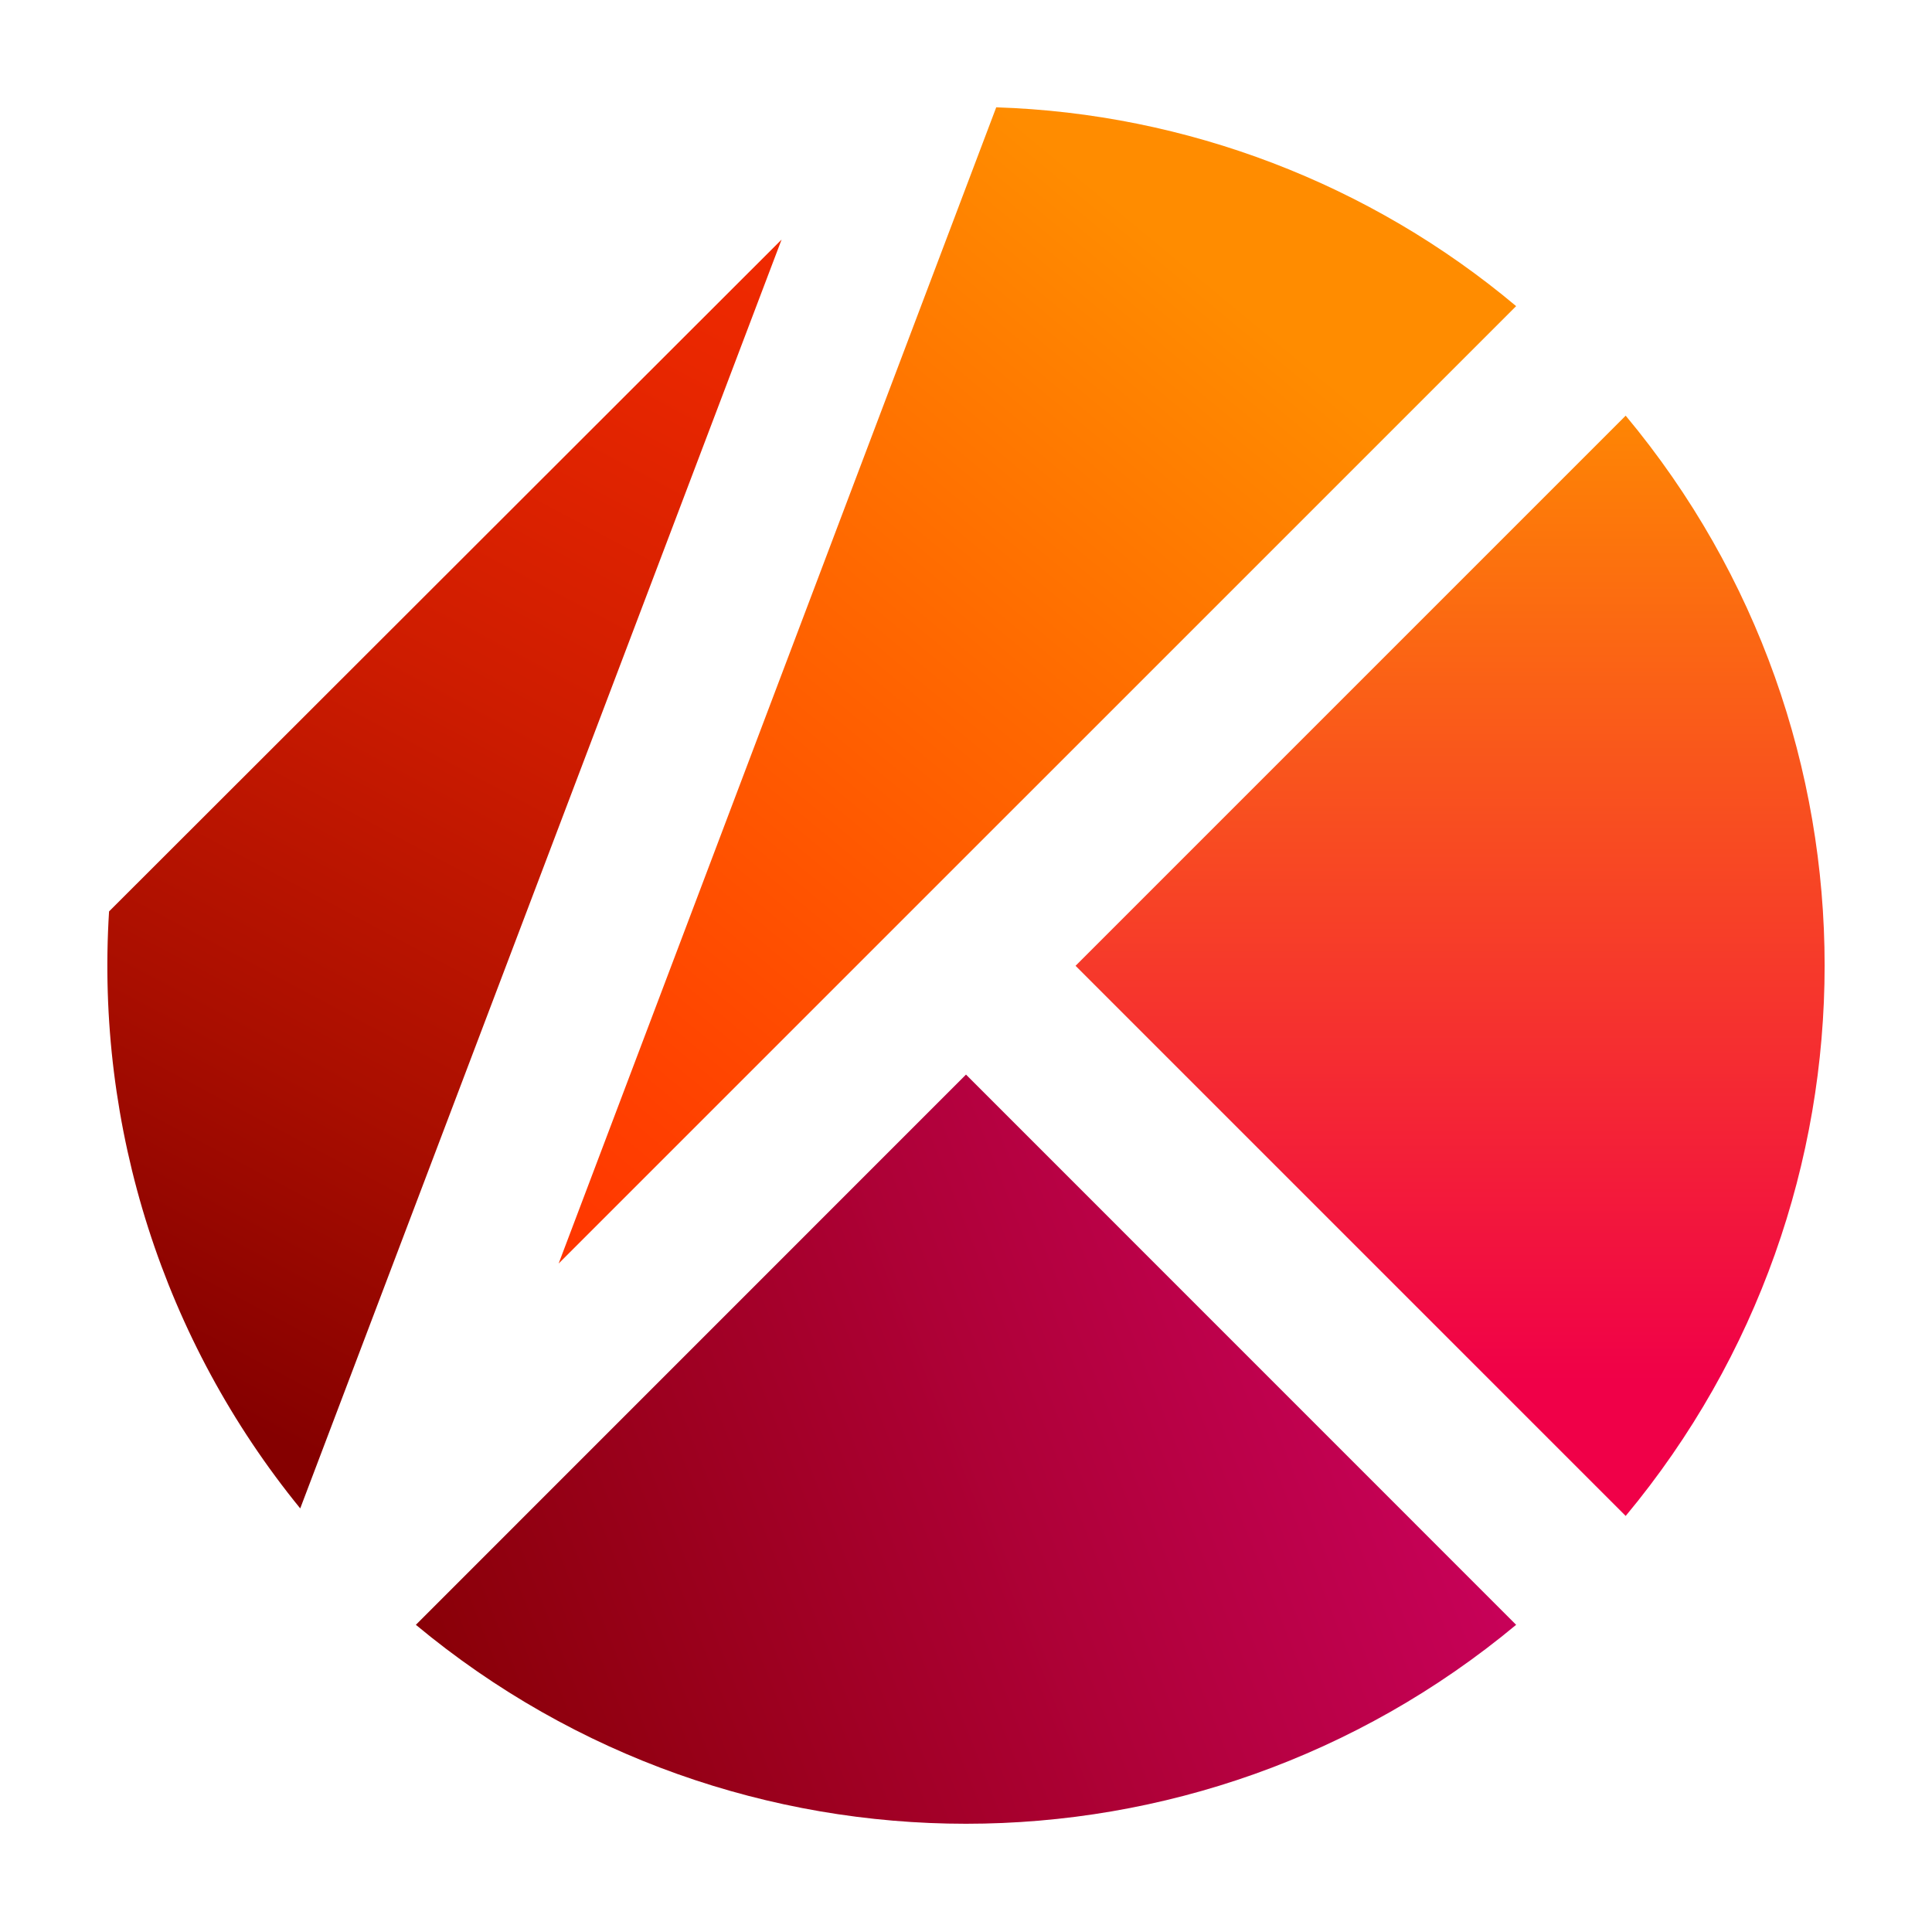 <svg width="20" height="20" viewBox="0 0 20 20" fill="none" xmlns="http://www.w3.org/2000/svg">
<path d="M15.695 3.169C14.185 1.901 12.284 1.174 10.313 1.111L5.783 13.08L15.695 3.169Z" fill="url(#paint0_linear_4_144)"/>
<path d="M16.829 4.303L11.134 9.998L16.829 15.693C19.575 12.392 19.575 7.596 16.829 4.303Z" fill="url(#paint1_linear_4_144)"/>
<path d="M8.091 2.48L1.129 9.435C0.988 11.672 1.692 13.878 3.108 15.615L8.091 2.48Z" fill="url(#paint2_linear_4_144)"/>
<path d="M10 11.124L4.305 16.82C7.606 19.566 12.394 19.566 15.695 16.82L10 11.124Z" fill="url(#paint3_linear_4_144)"/>
<defs>
<linearGradient id="paint0_linear_4_144" x1="2.647" y1="12.086" x2="17.105" y2="-5.38" gradientUnits="userSpaceOnUse">
<stop stop-color="#FF2F00"/>
<stop offset="0.13" stop-color="#FF3F00"/>
<stop offset="0.38" stop-color="#FF6700"/>
<stop offset="0.59" stop-color="#FF8C00"/>
</linearGradient>
<linearGradient id="paint1_linear_4_144" x1="9.998" y1="17.85" x2="9.998" y2="0.088" gradientUnits="userSpaceOnUse">
<stop offset="0.2" stop-color="#F00048"/>
<stop offset="0.79" stop-color="#FF8C00"/>
</linearGradient>
<linearGradient id="paint2_linear_4_144" x1="1.012" y1="16.117" x2="11.162" y2="-2.991" gradientUnits="userSpaceOnUse">
<stop offset="0.09" stop-color="#850000"/>
<stop offset="0.25" stop-color="#A90E00"/>
<stop offset="0.45" stop-color="#CE1C00"/>
<stop offset="0.64" stop-color="#E92700"/>
<stop offset="0.8" stop-color="#F92D00"/>
<stop offset="0.93" stop-color="#FF2F00"/>
</linearGradient>
<linearGradient id="paint3_linear_4_144" x1="2.575" y1="17.869" x2="17.966" y2="11.816" gradientUnits="userSpaceOnUse">
<stop offset="0.07" stop-color="#850000"/>
<stop offset="0.88" stop-color="#D30168"/>
</linearGradient>
</defs>
</svg>
